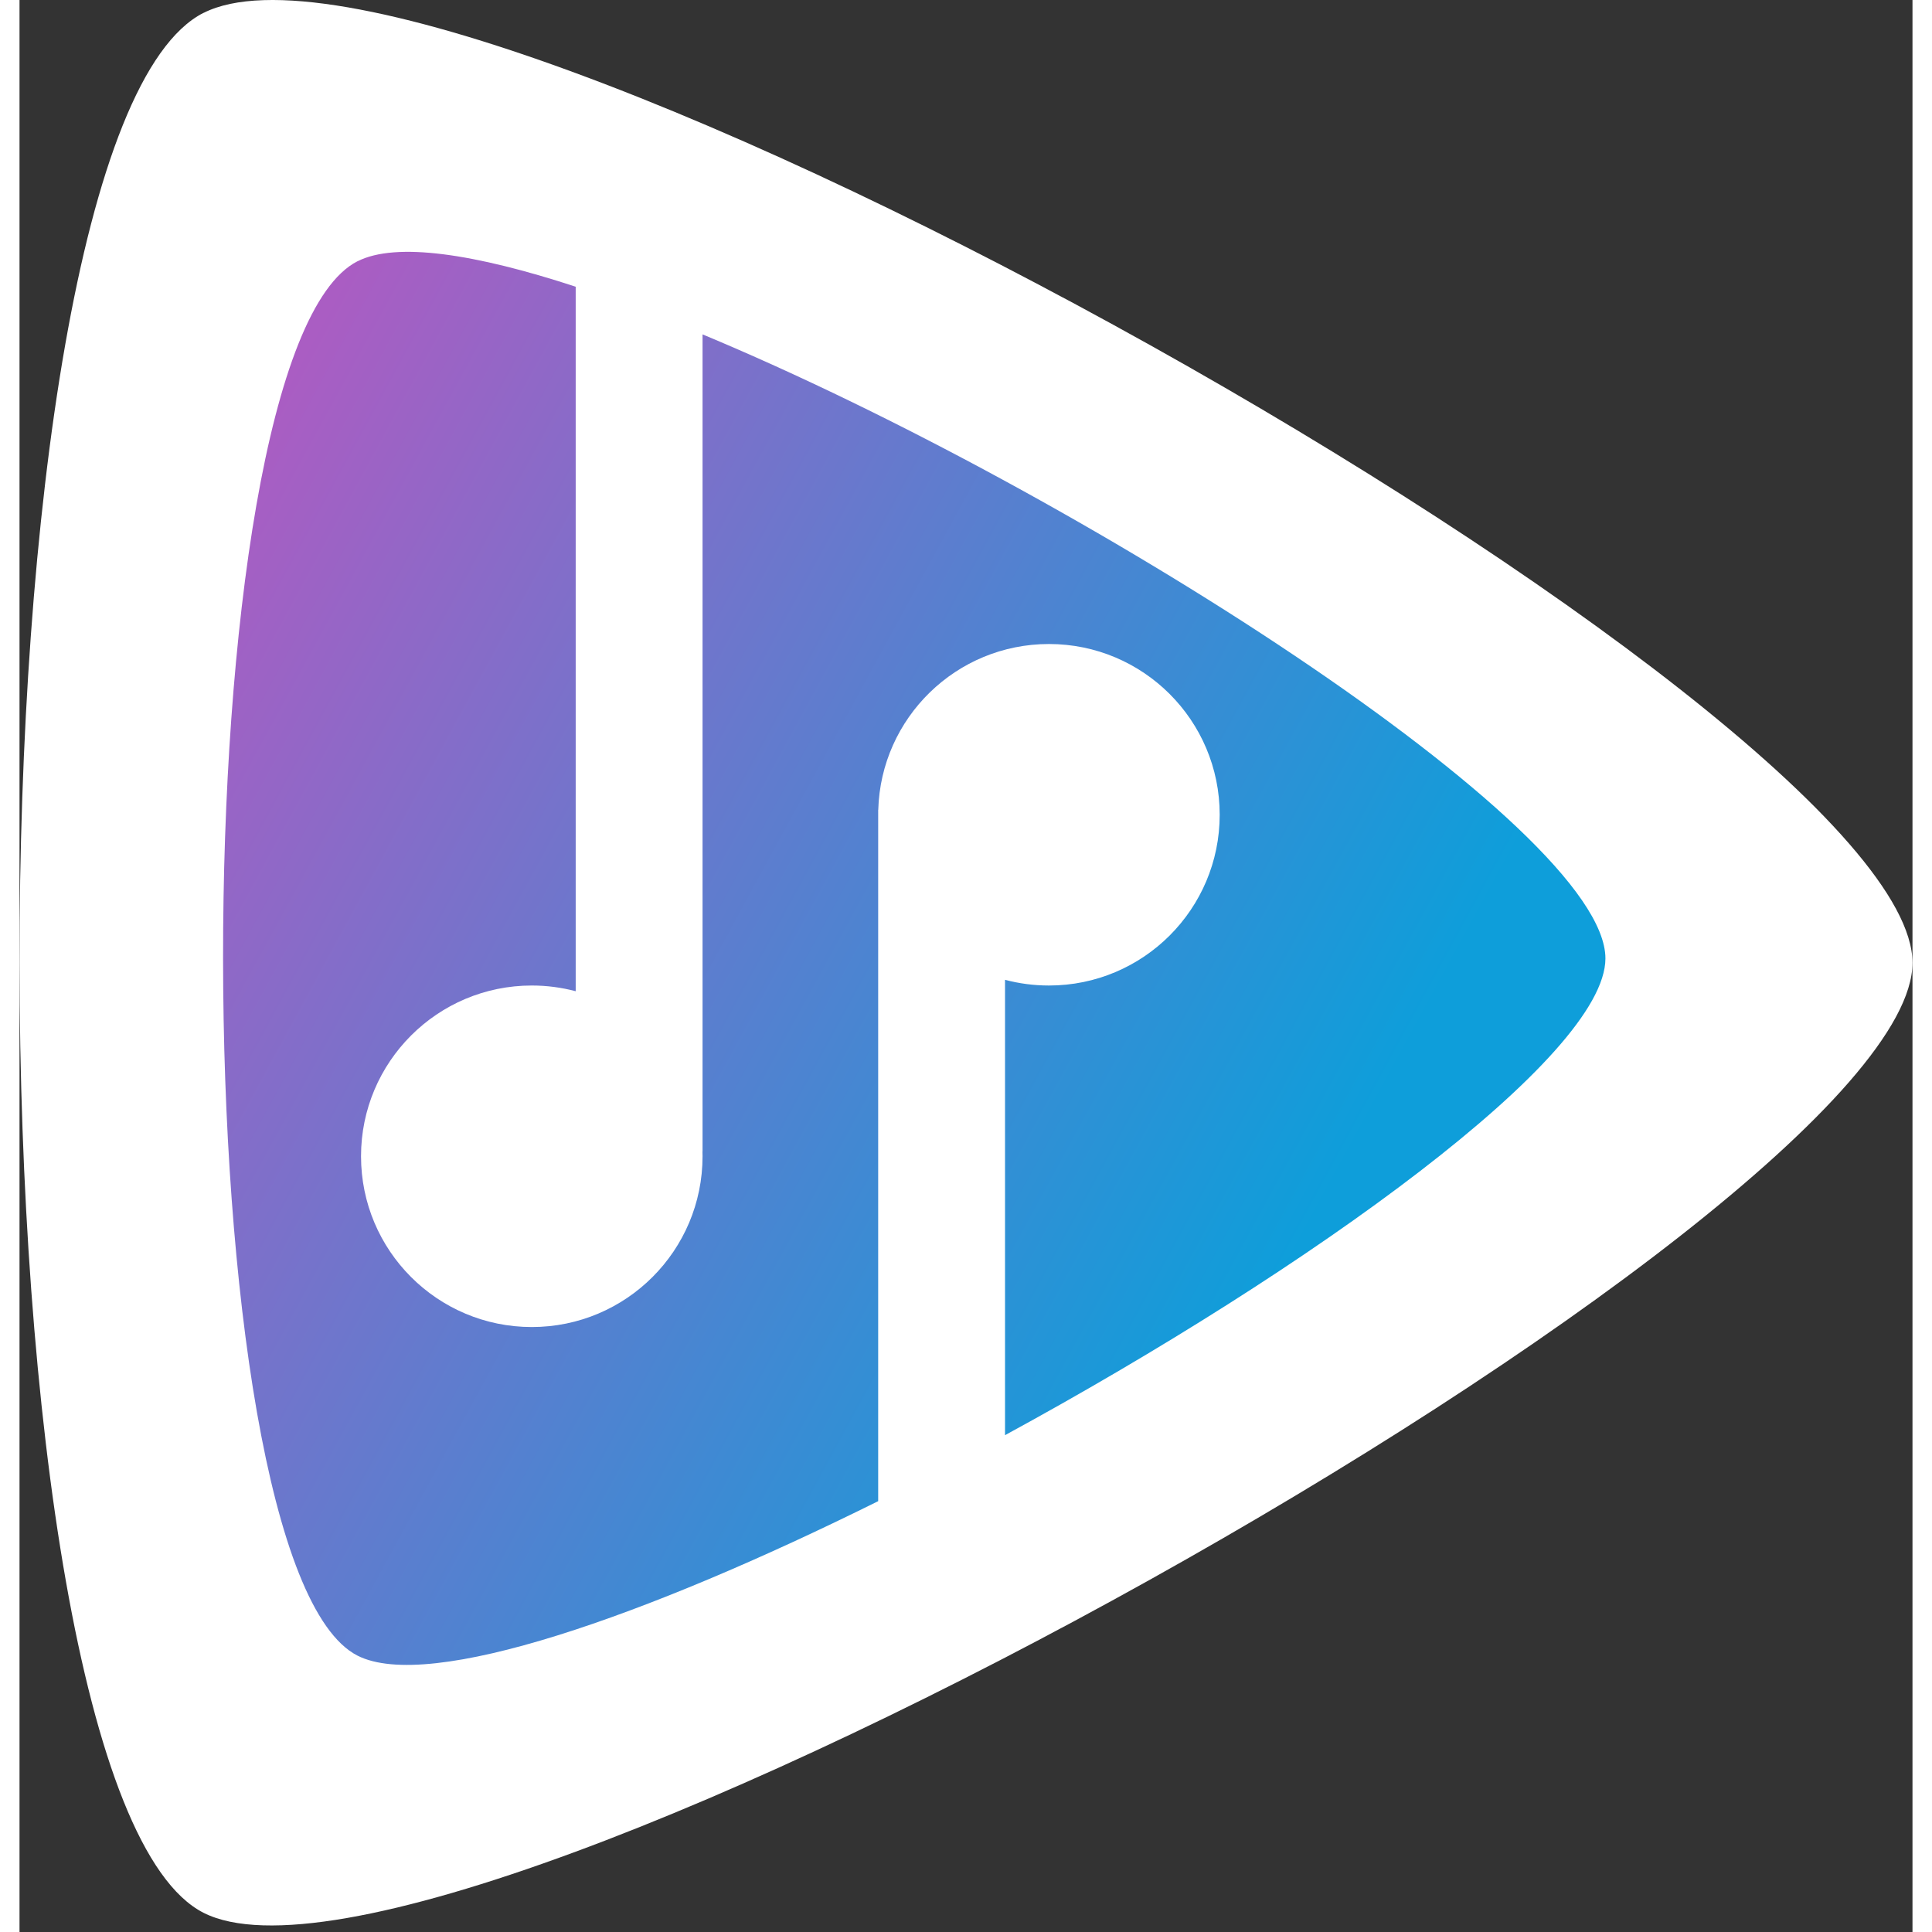 <svg width="194" height="194" viewBox="0 0 194 198" fill="none" xmlns="http://www.w3.org/2000/svg">
<rect x="0" y="0" width="194" height="198" fill="#333333" stroke="none"/>
<path d="M18.866 1.321C44.165 -11.497 194 72.563 194 98.678C193.984 124.834 43.889 208.712 18.866 196.035C-6.15 183.357 -6.426 14.13 18.866 1.312L18.866 1.321Z" fill="white"></path>
<path d="M34.638 26.779C38.588 24.768 46.695 26.006 57 29.384V101.585C55.564 101.204 54.056 101 52.5 101C42.835 101 35 108.836 35 118.5C35 128.165 42.835 136 52.5 136C62.165 136 70 128.165 70 118.5C70 118.333 69.997 118.166 69.992 118H70V34.269C108.534 50.314 162.531 84.764 162.531 98.228C162.524 108.302 132.332 130.039 101 147.082V100.415C102.436 100.796 103.944 101 105.5 101C115.165 101 123 93.165 123 83.501C123 73.835 115.165 66.001 105.5 66.001C96.002 66.001 88.272 73.567 88.008 83.001H88V153.846C64.15 165.681 41.994 173.422 34.638 169.676C16.37 160.371 16.169 36.181 34.638 26.773V26.779Z" fill="url(#paint0_linear_8_15)"></path>
<defs>
<linearGradient id="paint0_linear_8_15" x1="16.986" y1="53.522" x2="136.216" y2="118.414" gradientUnits="userSpaceOnUse">
<stop offset="0.017" stop-color="#AA5DC3"></stop>
<stop offset="1" stop-color="#0E9EDA"></stop>
</linearGradient>
</defs>
</svg>